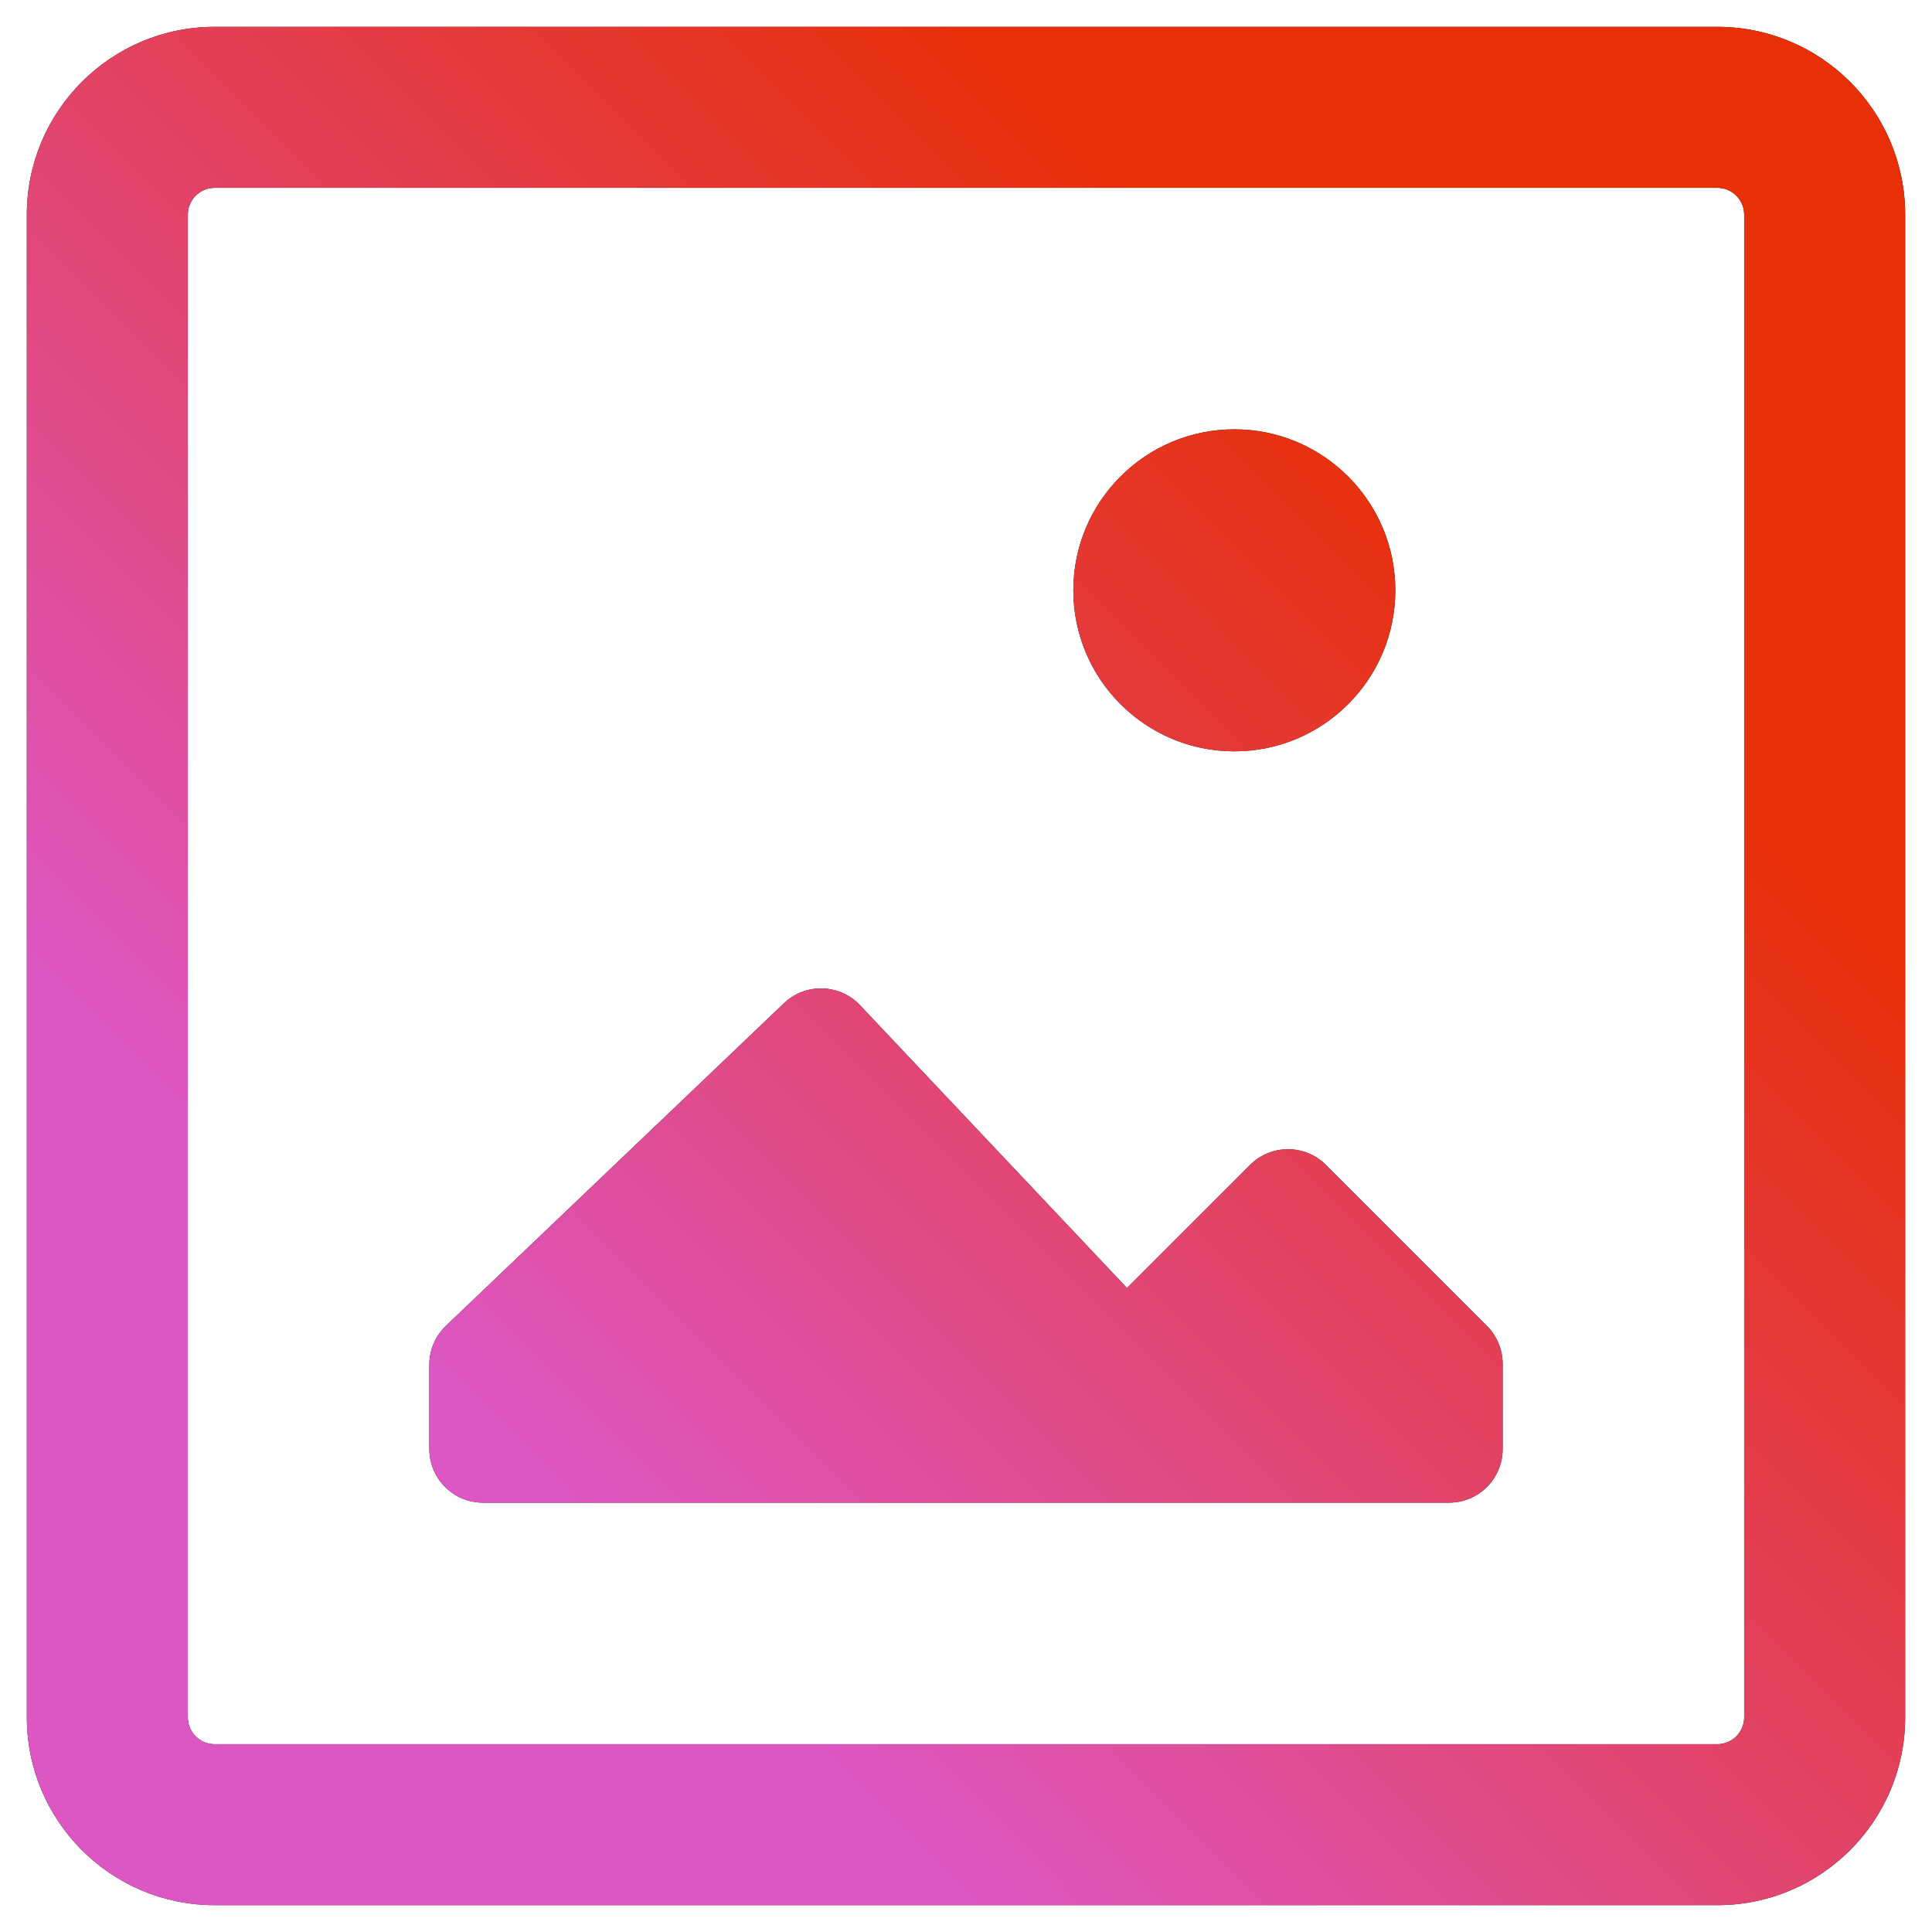 <svg width="18" height="18" viewBox="0 0 18 18" fill="none" xmlns="http://www.w3.org/2000/svg">
<path fill-rule="evenodd" clip-rule="evenodd" d="M0.25 2C0.25 1.034 1.034 0.25 2 0.25H16C16.966 0.25 17.75 1.034 17.75 2V16C17.75 16.966 16.966 17.75 16 17.75H2C1.034 17.75 0.25 16.966 0.25 16V2ZM2 1.75C1.862 1.75 1.75 1.862 1.75 2V16C1.75 16.138 1.862 16.25 2 16.25H16C16.138 16.25 16.25 16.138 16.25 16V2C16.25 1.862 16.138 1.75 16 1.75H2ZM7.304 9.347L4.155 12.352C4.056 12.447 4 12.577 4 12.714V13.5C4 13.776 4.224 14 4.5 14H13.5C13.776 14 14 13.776 14 13.5V12.707C14 12.575 13.947 12.447 13.854 12.354L12.354 10.854C12.158 10.658 11.842 10.658 11.646 10.854L10.5 12L8.012 9.365C7.822 9.164 7.504 9.156 7.304 9.347ZM13 5.5C13 6.328 12.328 7 11.5 7C10.672 7 10 6.328 10 5.5C10 4.672 10.672 4 11.5 4C12.328 4 13 4.672 13 5.5Z" fill="#111111"/>
<path fill-rule="evenodd" clip-rule="evenodd" d="M0.25 2C0.25 1.034 1.034 0.25 2 0.25H16C16.966 0.25 17.75 1.034 17.75 2V16C17.75 16.966 16.966 17.75 16 17.75H2C1.034 17.75 0.25 16.966 0.25 16V2ZM2 1.75C1.862 1.75 1.75 1.862 1.75 2V16C1.75 16.138 1.862 16.25 2 16.25H16C16.138 16.25 16.25 16.138 16.25 16V2C16.25 1.862 16.138 1.75 16 1.75H2ZM7.304 9.347L4.155 12.352C4.056 12.447 4 12.577 4 12.714V13.5C4 13.776 4.224 14 4.5 14H13.5C13.776 14 14 13.776 14 13.5V12.707C14 12.575 13.947 12.447 13.854 12.354L12.354 10.854C12.158 10.658 11.842 10.658 11.646 10.854L10.5 12L8.012 9.365C7.822 9.164 7.504 9.156 7.304 9.347ZM13 5.5C13 6.328 12.328 7 11.5 7C10.672 7 10 6.328 10 5.5C10 4.672 10.672 4 11.5 4C12.328 4 13 4.672 13 5.5Z" fill="url(#paint0_linear_1_2807)"/>
<defs>
<linearGradient id="paint0_linear_1_2807" x1="17.75" y1="9" x2="8.967" y2="17.75" gradientUnits="userSpaceOnUse">
<stop stop-color="#E72F08"/>
<stop offset="1" stop-color="#DD57C3"/>
</linearGradient>
</defs>
</svg>
